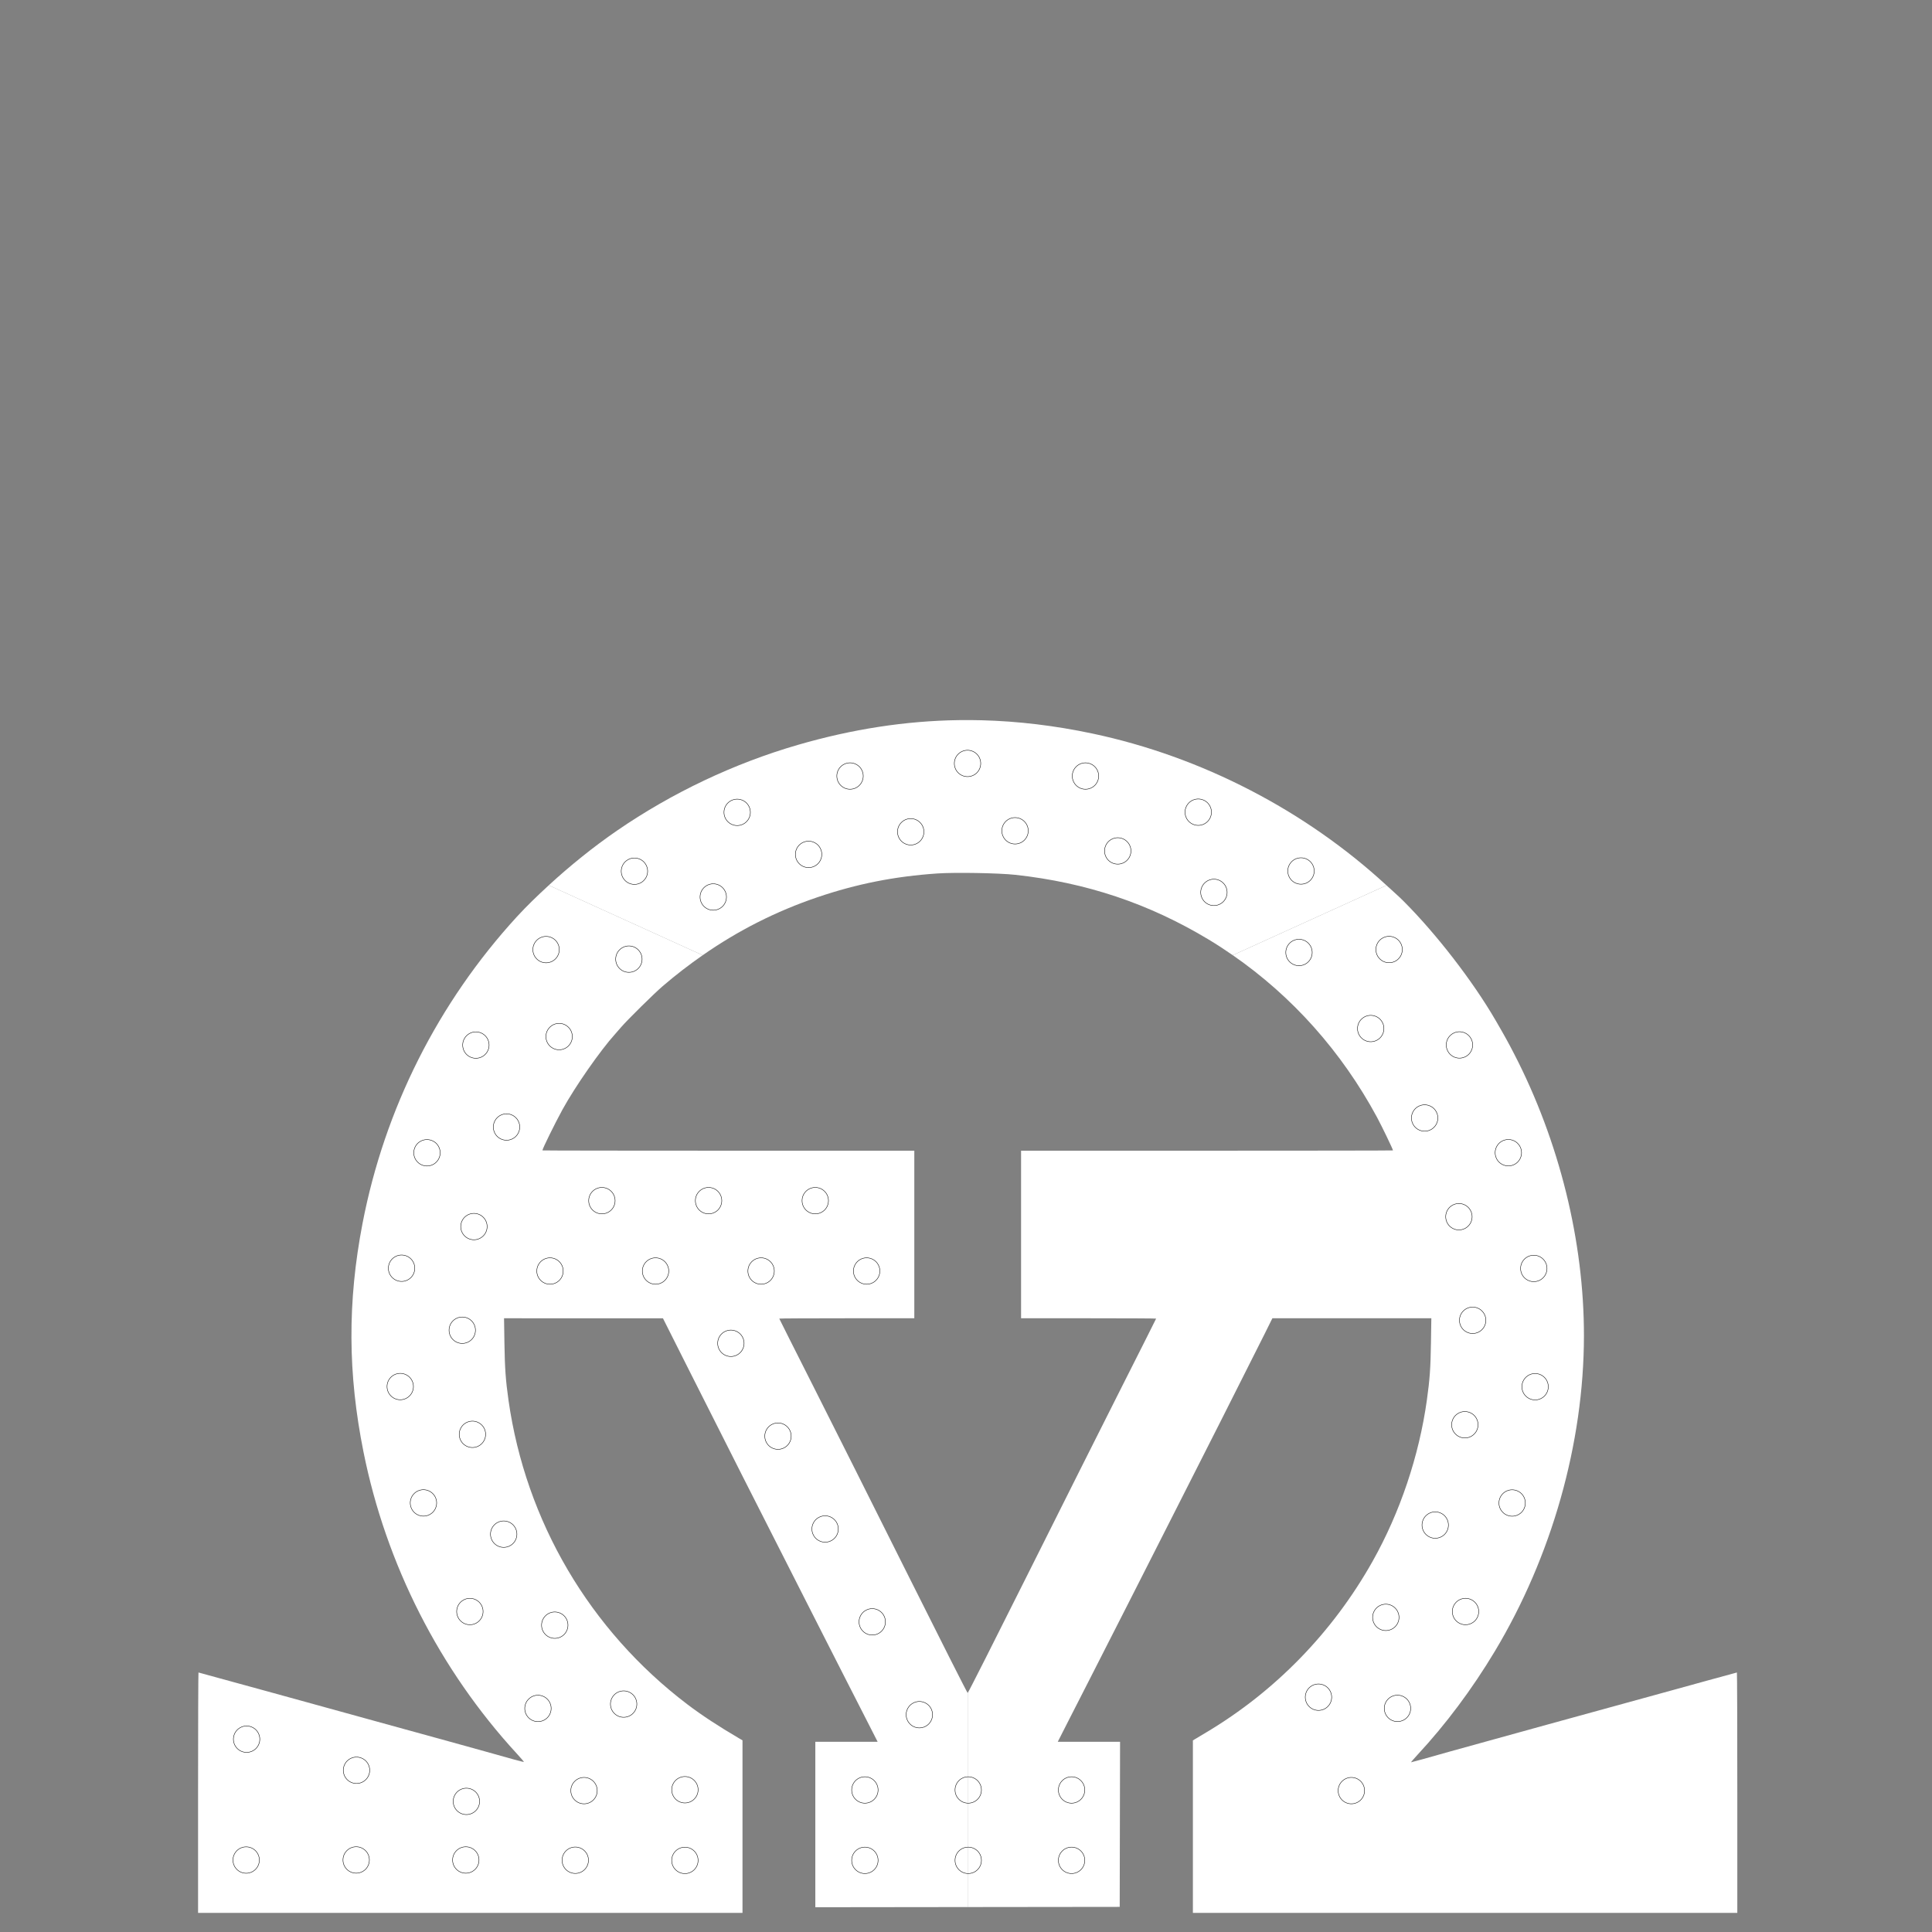 <?xml version="1.0" encoding="UTF-8" standalone="no"?>
<!-- Created with Inkscape (http://www.inkscape.org/) -->

<svg
   width="2200"
   height="2200"
   viewBox="0 0 2200 2200"
   version="1.1"
   id="svg1"
   inkscape:version="1.3 (0e150ed6c4, 2023-07-21)"
   sodipodi:docname="OVLysreklame.svg"
   xml:space="preserve"
   xmlns:inkscape="http://www.inkscape.org/namespaces/inkscape"
   xmlns:sodipodi="http://sodipodi.sourceforge.net/DTD/sodipodi-0.dtd"
   xmlns="http://www.w3.org/2000/svg"
   xmlns:svg="http://www.w3.org/2000/svg"><rect x="0" y="0" width="2200" height="2200" fill="#808080" stroke="none"/><sodipodi:namedview
     id="namedview1"
     pagecolor="#505050"
     bordercolor="#eeeeee"
     borderopacity="1"
     inkscape:showpageshadow="0"
     inkscape:pageopacity="0"
     inkscape:pagecheckerboard="0"
     inkscape:deskcolor="#505050"
     inkscape:document-units="px"
     inkscape:zoom="0.70710678"
     inkscape:cx="637.81032"
     inkscape:cy="668.21591"
     inkscape:window-width="3840"
     inkscape:window-height="2081"
     inkscape:window-x="-9"
     inkscape:window-y="-9"
     inkscape:window-maximized="1"
     showguides="false"
     inkscape:current-layer="layer1"><sodipodi:guide
       position="1100,0"
       orientation="1,0"
       id="guide8"
       inkscape:locked="false"
       inkscape:label=""
       inkscape:color="rgb(0,134,229)" /><sodipodi:guide
       position="1064.199,683.011"
       orientation="0,1"
       id="guide1"
       inkscape:locked="false" /><sodipodi:guide
       position="1100.037,1207.385"
       orientation="0,1"
       id="guide2"
       inkscape:locked="false"
       inkscape:label=""
       inkscape:color="rgb(0,134,229)" /><sodipodi:guide
       position="1100.125,1381.375"
       orientation="0,1"
       id="guide3"
       inkscape:locked="false"
       inkscape:label=""
       inkscape:color="rgb(0,134,229)" /></sodipodi:namedview><defs
     id="defs1"><inkscape:path-effect
       effect="mirror_symmetry"
       start_point="4334.231,-1661.261"
       end_point="6546.642,6353.962"
       center_point="5440.437,2346.351"
       id="path-effect1"
       is_visible="true"
       lpeversion="1.2"
       lpesatellites=""
       mode="vertical"
       discard_orig_path="false"
       fuse_paths="false"
       oposite_fuse="false"
       split_items="false"
       split_open="false"
       link_styles="false" /><inkscape:path-effect
       effect="mirror_symmetry"
       start_point="4620.012,-448.141"
       end_point="4620.012,7866.819"
       center_point="4620.012,3709.339"
       id="path-effect1034"
       is_visible="true"
       lpeversion="1.2"
       lpesatellites=""
       mode="vertical"
       discard_orig_path="false"
       fuse_paths="false"
       oposite_fuse="false"
       split_items="false"
       split_open="false"
       link_styles="false" /></defs><g
     inkscape:label="Layer 1"
     inkscape:groupmode="layer"
     id="layer1"
     transform="translate(0,285.083)"><path
       id="path3375"
       style="fill:#ffffff;fill-opacity:1;stroke-width:3.038"
       inkscape:label="Logo"
       d="M 6419.599 3356.905 L 5759.008 3657.09 C 6014.784 3834.206 6227.393 4072.325 6378.644 4353.077 C 6400.16 4393.015 6447.495 4491.227 6447.495 4495.931 C 6447.495 4496.599 6087.918 4497.142 5648.443 4497.142 L 4849.397 4497.142 L 4849.397 4857.171 L 4849.397 5217.201 L 5139.542 5217.201 C 5299.124 5217.201 5429.695 5217.864 5429.695 5218.677 C 5429.695 5219.49 5363.516 5351.081 5282.633 5511.103 C 5201.75 5671.125 5020.263 6032.772 4879.331 6314.755 C 4738.427 6596.681 4621.78 6827.253 4620.012 6827.346 L 4620.012 7747.27 L 5273.229 7746.509 L 5273.996 7391.795 L 5274.771 7037.088 L 5140.923 7037.088 L 5007.074 7037.088 L 5060.792 6931.505 C 5090.339 6873.437 5125.777 6804.055 5139.542 6777.319 C 5153.308 6750.583 5191.584 6675.385 5224.597 6610.215 C 5257.609 6545.046 5295.209 6471.218 5308.152 6446.153 C 5321.096 6421.087 5367.59 6329.49 5411.469 6242.597 C 5455.349 6155.704 5503.886 6059.996 5519.333 6029.917 C 5569.829 5931.596 5845.82 5385.249 5894.968 5286.317 L 5929.309 5217.201 L 6270.817 5217.201 L 6612.318 5217.201 L 6610.664 5324.297 C 6609.005 5431.797 6605.535 5480.24 6593.14 5568.904 C 6559.628 5808.611 6477.989 6051.222 6360.308 6260.823 C 6188.961 6566.006 5941.649 6820.314 5643.888 6997.498 C 5620.494 7011.419 5598.278 7024.68 5594.518 7026.974 L 5587.682 7031.153 L 5587.682 7401.738 L 5587.682 7772.331 L 6757.387 7772.331 L 7927.099 7772.331 L 7927.099 7255.835 C 7927.099 6971.763 7926.323 6739.339 7925.372 6739.339 C 7924.421 6739.339 7868.705 6754.528 7801.563 6773.089 C 7734.42 6791.65 7667.863 6810.01 7653.659 6813.896 C 7426.233 6876.114 6747.621 7063.178 6693.585 7078.544 C 6595.329 7106.486 6528.15 7125.111 6525.485 7125.154 C 6524.1 7125.175 6536.621 7110.496 6553.307 7092.533 C 6674.13 6962.461 6787.376 6810.929 6884.237 6649.716 C 7129.88 6240.875 7267.603 5754.132 7268.081 5293.153 C 7268.502 4886.79 7162.5 4457.936 6968.819 4082.427 C 6942.12 4030.663 6927.899 4004.941 6888.098 3936.399 C 6790.907 3769.023 6633.757 3565.583 6492.901 3424.797 C 6469.422 3401.329 6444.091 3379.496 6419.599 3356.905 z "
       transform="matrix(0.265,0,0,0.265,-122.378,-166.513)" /><path
       id="path82"
       style="fill:#ffffff;fill-opacity:1;stroke-width:3.038"
       inkscape:label="Logo"
       d="M 3481.289 3657.215 L 2819.857 3356.647 C 2771.162 3401.382 2724.397 3446.556 2683.115 3491.566 C 2344.22 3861.062 2114.147 4318.194 2019.513 4810.082 C 1954.711 5146.909 1956.094 5455.007 2023.92 5792.435 C 2120.932 6275.064 2350.95 6727.508 2682.643 7088.141 C 2700.015 7107.029 2713.681 7123.023 2713.012 7123.692 C 2711.862 7124.842 2651.854 7108.586 2546.44 7078.566 C 2520.539 7071.191 2443.292 7049.773 2374.781 7030.968 C 2306.27 7012.164 2229.023 6990.922 2203.123 6983.768 C 2177.222 6976.614 2100.653 6955.506 2032.977 6936.856 C 1965.302 6918.206 1776.395 6866.137 1613.184 6821.145 C 1449.973 6776.154 1315.649 6739.339 1314.683 6739.339 C 1313.717 6739.339 1312.926 6971.764 1312.926 7255.835 L 1312.926 7772.331 L 2482.638 7772.331 L 3652.343 7772.331 L 3652.343 7401.598 L 3652.343 7030.857 L 3638.214 7022.582 C 3549.481 6970.578 3476.718 6922.776 3415.362 6876.192 C 2996.173 6557.921 2720.687 6089.548 2646.878 5569.634 C 2634.728 5484.052 2631.025 5432.137 2629.36 5324.297 L 2627.707 5217.201 L 2969.127 5217.275 L 3310.546 5217.348 L 3415.362 5425.791 C 3558.242 5709.926 3731.544 6052.227 3924.255 6430.961 C 3948.062 6477.749 3990.448 6561.147 4018.447 6616.29 C 4046.447 6671.434 4084.042 6745.269 4101.996 6780.36 C 4119.949 6815.452 4156.784 6887.566 4183.846 6940.621 L 4233.046 7037.088 L 4099.161 7037.088 L 3965.276 7037.088 L 3965.276 7392.562 L 3965.276 7748.037 L 4619.252 7747.27 L 4620.012 7747.27 L 4620.012 6827.346 C 4620.012 6827.346 4619.961 6827.449 4619.961 6827.449 C 4618.239 6827.449 4501.548 6596.738 4360.65 6314.755 C 4219.752 6032.772 4038.288 5671.125 3957.399 5511.103 C 3876.51 5351.081 3810.33 5219.49 3810.33 5218.677 C 3810.33 5217.864 3940.901 5217.201 4100.482 5217.201 L 4390.628 5217.201 L 4390.628 4857.171 L 4390.628 4497.142 L 3591.582 4497.142 C 3152.107 4497.142 2792.53 4496.595 2792.53 4495.924 C 2792.53 4489.247 2846.816 4378.824 2878.558 4320.929 C 2932.598 4222.363 3041.518 4066.106 3105.47 3995.402 C 3109.648 3990.784 3121.266 3977.488 3131.292 3965.852 C 3158.345 3934.457 3272.407 3821.895 3309.026 3790.459 C 3365.339 3742.115 3422.729 3698.017 3481.289 3657.215 z "
       transform="matrix(0.265,0,0,0.265,-122.378,-166.513)" /><path
       id="path83"
       style="fill:#ffffff;fill-opacity:1;stroke-width:3.038"
       inkscape:label="Logo"
       d="M 4581.272 2646.967 C 4352.216 2650.244 4124.157 2685.575 3890.844 2753.185 C 3616.312 2832.74 3349.913 2959.009 3113.066 3121.844 C 3010.432 3192.406 2910.464 3273.41 2819.857 3356.647 L 3481.289 3657.215 C 3634.486 3550.477 3796.484 3468.46 3974.09 3408.143 C 4143.623 3350.568 4304.776 3318.577 4489.124 3305.904 C 4565.609 3300.646 4753.21 3303.916 4825.089 3311.758 C 5129.945 3345.019 5398.071 3434.858 5656.038 3590.181 C 5691.14 3611.315 5725.366 3633.794 5759.008 3657.09 L 6419.599 3356.905 C 6071.7 3036.024 5625.635 2803.903 5156.255 2704.701 C 4995.109 2670.643 4836.868 2651.557 4679.518 2647.528 C 4646.736 2646.689 4613.995 2646.499 4581.272 2646.967 z "
       transform="matrix(0.265,0,0,0.265,-122.378,-166.513)" /><g
       id="g1013"
       inkscape:label="Plates"
       style="display:none"
       transform="matrix(0.265,0,0,0.265,-122.378,-166.513)"><rect
         style="fill:none;fill-opacity:0.98;stroke:#000000;stroke-width:15.059;stroke-dasharray:none"
         id="rect8-6"
         width="3386.515"
         height="4520.373"
         x="-62.659"
         y="-6880.199"
         transform="rotate(90)"
         inkscape:label="Plate 3"
         sodipodi:insensitive="true" /><rect
         style="fill:none;fill-opacity:0.98;stroke:#000000;stroke-width:15.06;stroke-dasharray:none"
         id="rect8"
         width="3386.515"
         height="4520.374"
         x="4627.542"
         y="3338.916"
         inkscape:label="Plate 2"
         sodipodi:insensitive="true" /><rect
         style="fill:none;fill-opacity:0.98;stroke:#000000;stroke-width:15.059;stroke-dasharray:none"
         id="rect8-3"
         width="3386.515"
         height="4520.373"
         x="1225.967"
         y="3338.916"
         inkscape:label="Plate 1"
         sodipodi:insensitive="true" /></g><g
       id="g1012"
       inkscape:label="Guides"
       style="display:none"
       transform="matrix(0.265,0,0,0.265,-122.378,-166.513)"><path
         d="M 3047.73,4710.91 H 4185.37"
         style="fill:none;fill-rule:evenodd;stroke:#000000;stroke-width:3.78px;stroke-linecap:butt;stroke-linejoin:miter;stroke-opacity:1"
         id="path4"
         inkscape:label="top serif guide 1" /><path
         d="M 2824.74,5013.28 H 4185.37"
         style="fill:none;fill-rule:evenodd;stroke:#000000;stroke-width:3.78px;stroke-linecap:butt;stroke-linejoin:miter;stroke-opacity:1"
         id="path5"
         inkscape:label="top serif guide 2" /><path
         d="m 3602.13,5325.99 809.92,1595.9"
         style="fill:none;fill-rule:evenodd;stroke:#000000;stroke-width:3.99px;stroke-linecap:butt;stroke-linejoin:miter;stroke-opacity:1"
         id="path6"
         inkscape:label="v guide" /><path
         d="m 1520.7,7025.51 944.414,267.287"
         style="fill:none;fill-rule:evenodd;stroke:#000000;stroke-width:3.017px;stroke-linecap:butt;stroke-linejoin:miter;stroke-opacity:1"
         id="path7"
         inkscape:label="Outer sefif guide 1" /><path
         d="m 1520.8,7545.56 c 24.567,-3.78 1884.09,0 1884.09,0"
         style="fill:none;fill-rule:evenodd;stroke:#000000;stroke-width:3.78px;stroke-linecap:butt;stroke-linejoin:miter;stroke-opacity:1"
         id="path8"
         inkscape:label="Outer serif guide 2" /><path
         d="m 4177.81,7243.2 h 888.189"
         style="fill:none;fill-rule:evenodd;stroke:#000000;stroke-width:3.78px;stroke-linecap:butt;stroke-linejoin:miter;stroke-opacity:1"
         id="path10"
         inkscape:label="bottom serif guide 1" /><path
         d="m 4177.81,7545.56 h 888.189"
         style="fill:none;fill-rule:evenodd;stroke:#000000;stroke-width:3.78px;stroke-linecap:butt;stroke-linejoin:miter;stroke-opacity:1"
         id="path11"
         inkscape:label="bottom serif guide 2" /><path
         d="M 3406.01,7083.35 A 2171,2171 0 0 1 2543.88,4648.77 2171,2171 0 0 1 4620.01,3112.51 2171,2171 0 0 1 6696.15,4648.77 2171,2171 0 0 1 5834.02,7083.35"
         style="fill:none;fill-opacity:0.98;stroke:#000000;stroke-width:3.78;stroke-dasharray:none"
         id="circle11"
         inkscape:label="Inner circle guide" /><path
         d="m 3145.81,7239.84 a 2449.59,2449.59 0 0 1 -848.8,-2733.59 2449.59,2449.59 0 0 1 2323,-1672.33 2449.59,2449.59 0 0 1 2323,1672.33 2449.59,2449.59 0 0 1 -848.8,2733.59"
         style="fill:none;fill-opacity:0.98;stroke:#000000;stroke-width:3.78;stroke-dasharray:none"
         id="circle12"
         inkscape:label="Outer circle guide" /><ellipse
         style="fill:none;fill-opacity:0.98;stroke:#000000;stroke-width:3.78;stroke-dasharray:none"
         id="path1"
         cx="4620.013"
         cy="5283.512"
         rx="2637.636"
         ry="2637.636"
         inkscape:label="O-circle" /><path
         d="M 4620.01,2833.92 A 2449.59,2449.59 0 1 0 7069.6,5283.51 2449.59,2449.59 0 0 0 4620.01,2833.92 Z"
         style="display:none;fill:none;fill-opacity:0.98;stroke:#000000;stroke-width:3.78;stroke-dasharray:none"
         id="path3"
         inkscape:label="Outer circle" /><circle
         style="display:none;fill:none;fill-opacity:0.98;stroke:#000000;stroke-width:3.78;stroke-dasharray:none"
         id="path3-8"
         cx="4620.013"
         cy="5283.512"
         r="2170.998"
         inkscape:label="Inner circle"
         sodipodi:insensitive="true" /><circle
         style="fill:none;fill-opacity:0.98;stroke:#000000;stroke-width:0.492;stroke-dasharray:none"
         cx="944.25"
         cy="2022.167"
         r="15.004"
         inkscape:label="Bulb"
         id="circle990-8"
         transform="matrix(3.78,0,0,3.78,462.532,629.339)" /></g><g
       id="g1033"
       inkscape:label="Bottom serif bulbs"
       transform="matrix(0.265,0,0,0.265,-122.378,-166.513)" /><g
       id="g1032"
       inkscape:label="Left bulbs"
       inkscape:path-effect="#path-effect1034"
       transform="matrix(0.265,0,0,0.265,-122.378,-166.513)"><path
         style="fill:none;fill-opacity:0.98;stroke:#000000;stroke-width:1.859;stroke-dasharray:none"
         inkscape:label="Bulb"
         transform="rotate(-142.714)"
         id="circle318"
         d="m -6697.573,-3965.784 c 0,31.319 -25.389,56.708 -56.708,56.708 -31.319,0 -56.708,-25.389 -56.708,-56.708 0,-31.319 25.389,-56.708 56.708,-56.708 31.319,0 56.708,25.389 56.708,56.708 z m -2695.162,2052.137 c 30.191,8.332 61.419,-9.389 69.75,-39.579 8.332,-30.19 -9.389,-61.419 -39.579,-69.75 -30.19,-8.332 -61.419,9.389 -69.75,39.579 -8.332,30.19 9.389,61.419 39.579,69.75 z"
         sodipodi:type="arc"
         sodipodi:cx="-6754.2812"
         sodipodi:cy="-3965.7837"
         sodipodi:rx="56.707905"
         sodipodi:ry="56.707905" /><circle
         style="fill:none;fill-opacity:0.98;stroke:#000000;stroke-width:1.859;stroke-dasharray:none"
         id="path9"
         cx="3404.894"
         cy="7243.193"
         r="56.708"
         inkscape:label="Bulb"
         d="m 3461.602,7243.193 c 0,31.319 -25.389,56.708 -56.708,56.708 -31.319,0 -56.708,-25.389 -56.708,-56.708 0,-31.319 25.389,-56.708 56.708,-56.708 31.319,0 56.708,25.389 56.708,56.708 z m 2316.82,0 c 0,31.319 25.389,56.708 56.708,56.708 31.319,0 56.708,-25.389 56.708,-56.708 0,-31.319 -25.389,-56.708 -56.708,-56.708 -31.319,0 -56.708,25.389 -56.708,56.708 z" /><g
         id="g68"
         style="display:inline"><circle
           style="fill:none;fill-opacity:0.98;stroke:#000000;stroke-width:0.492;stroke-dasharray:none"
           cx="944.25"
           cy="2022.167"
           r="15.004"
           inkscape:label="Bulb"
           transform="matrix(1.71 3.37 -3.37 1.71 8802.43 -1315.27)"
           id="circle68"
           d="m 959.254,2022.167 c 0,8.287 -6.718,15.004 -15.004,15.004 -8.287,0 -15.004,-6.718 -15.004,-15.004 0,-8.287 6.718,-15.004 15.004,-15.004 8.287,0 15.004,6.718 15.004,15.004 z m 237.614,-468.204 c 6.688,-4.892 8.144,-14.28 3.252,-20.968 -4.892,-6.688 -14.28,-8.144 -20.968,-3.252 -6.688,4.892 -8.144,14.28 -3.252,20.968 4.892,6.688 14.28,8.144 20.968,3.252 z" /><circle
           style="fill:none;fill-opacity:0.98;stroke:#000000;stroke-width:0.492;stroke-dasharray:none"
           cx="944.25"
           cy="2022.167"
           r="15.004"
           inkscape:label="Bulb"
           transform="matrix(1.71 3.37 -3.37 1.71 9004.91 -916.295)"
           id="circle69"
           d="m 959.254,2022.167 c 0,8.287 -6.718,15.004 -15.004,15.004 -8.287,0 -15.004,-6.718 -15.004,-15.004 0,-8.287 6.718,-15.004 15.004,-15.004 8.287,0 15.004,6.718 15.004,15.004 z m 189.124,-372.658 c 6.688,-4.892 8.144,-14.28 3.252,-20.968 -4.892,-6.688 -14.28,-8.144 -20.968,-3.252 -6.688,4.892 -8.144,14.28 -3.252,20.968 4.892,6.688 14.28,8.144 20.968,3.252 z" /><circle
           style="fill:none;fill-opacity:0.98;stroke:#000000;stroke-width:0.492;stroke-dasharray:none"
           cx="944.25"
           cy="2022.167"
           r="15.004"
           inkscape:label="Bulb"
           transform="matrix(1.71 3.37 -3.37 1.71 9207.39 -517.32)"
           id="circle70"
           d="m 959.254,2022.167 c 0,8.287 -6.718,15.004 -15.004,15.004 -8.287,0 -15.004,-6.718 -15.004,-15.004 0,-8.287 6.718,-15.004 15.004,-15.004 8.287,0 15.004,6.718 15.004,15.004 z m 140.635,-277.112 c 6.688,-4.892 8.144,-14.28 3.252,-20.968 -4.892,-6.688 -14.28,-8.144 -20.968,-3.252 -6.688,4.892 -8.144,14.28 -3.252,20.968 4.892,6.688 14.28,8.144 20.968,3.252 z" /><circle
           style="fill:none;fill-opacity:0.98;stroke:#000000;stroke-width:0.492;stroke-dasharray:none"
           cx="944.25"
           cy="2022.167"
           r="15.004"
           inkscape:label="Bulb"
           transform="matrix(1.71 3.37 -3.37 1.71 9409.87 -118.345)"
           id="circle71"
           d="m 959.254,2022.167 c 0,8.287 -6.718,15.004 -15.004,15.004 -8.287,0 -15.004,-6.718 -15.004,-15.004 0,-8.287 6.718,-15.004 15.004,-15.004 8.287,0 15.004,6.718 15.004,15.004 z m 92.145,-181.567 c 6.688,-4.892 8.144,-14.28 3.252,-20.968 -4.892,-6.688 -14.28,-8.144 -20.968,-3.252 -6.688,4.892 -8.144,14.28 -3.252,20.968 4.892,6.688 14.28,8.144 20.968,3.252 z" /><circle
           style="fill:none;fill-opacity:0.98;stroke:#000000;stroke-width:0.492;stroke-dasharray:none"
           cx="944.25"
           cy="2022.167"
           r="15.004"
           inkscape:label="Bulb"
           transform="matrix(1.71 3.37 -3.37 1.71 9612.35 280.63)"
           id="circle79"
           d="m 959.254,2022.167 c 0,8.287 -6.718,15.004 -15.004,15.004 -8.287,0 -15.004,-6.718 -15.004,-15.004 0,-8.287 6.718,-15.004 15.004,-15.004 8.287,0 15.004,6.718 15.004,15.004 z m 43.656,-86.021 c 6.688,-4.892 8.144,-14.28 3.252,-20.968 -4.892,-6.688 -14.28,-8.144 -20.968,-3.252 -6.688,4.892 -8.144,14.28 -3.252,20.968 4.892,6.688 14.28,8.144 20.968,3.252 z" /></g><g
         id="g77"
         style="display:inline"><circle
           style="fill:none;fill-opacity:0.98;stroke:#000000;stroke-width:0.492;stroke-dasharray:none"
           cx="944.25"
           cy="2022.167"
           r="15.004"
           inkscape:label="Bulb"
           transform="matrix(3.78 0 0 3.78 -744.08 -2629.56)"
           id="circle74"
           d="m 959.254,2022.167 c 0,8.287 -6.718,15.004 -15.004,15.004 -8.287,0 -15.004,-6.718 -15.004,-15.004 0,-8.287 6.718,-15.004 15.004,-15.004 8.287,0 15.004,6.718 15.004,15.004 z m 919.989,0 c 0,8.287 6.718,15.004 15.004,15.004 8.287,0 15.004,-6.718 15.004,-15.004 0,-8.287 -6.718,-15.004 -15.004,-15.004 -8.287,0 -15.004,6.718 -15.004,15.004 z" /><circle
           style="fill:none;fill-opacity:0.98;stroke:#000000;stroke-width:0.492;stroke-dasharray:none"
           cx="944.25"
           cy="2022.167"
           r="15.004"
           inkscape:label="Bulb"
           transform="matrix(3.78 0 0 3.78 -290.537 -2629.56)"
           id="circle75"
           d="m 959.254,2022.167 c 0,8.287 -6.718,15.004 -15.004,15.004 -8.287,0 -15.004,-6.718 -15.004,-15.004 0,-8.287 6.718,-15.004 15.004,-15.004 8.287,0 15.004,6.718 15.004,15.004 z m 679.989,0 c 0,8.287 6.718,15.004 15.004,15.004 8.287,0 15.004,-6.718 15.004,-15.004 0,-8.287 -6.718,-15.004 -15.004,-15.004 -8.286,0 -15.004,6.718 -15.004,15.004 z" /><circle
           style="fill:none;fill-opacity:0.98;stroke:#000000;stroke-width:0.492;stroke-dasharray:none"
           cx="944.25"
           cy="2022.167"
           r="15.004"
           inkscape:label="Bulb"
           transform="matrix(3.78 0 0 3.78 163.007 -2629.56)"
           id="circle76"
           d="m 959.254,2022.167 c 0,8.287 -6.718,15.004 -15.004,15.004 -8.287,0 -15.004,-6.718 -15.004,-15.004 0,-8.287 6.718,-15.004 15.004,-15.004 8.287,0 15.004,6.718 15.004,15.004 z m 439.989,0 c 0,8.287 6.718,15.004 15.004,15.004 8.287,0 15.004,-6.718 15.004,-15.004 0,-8.287 -6.718,-15.004 -15.004,-15.004 -8.287,0 -15.004,6.718 -15.004,15.004 z" /><circle
           style="fill:none;fill-opacity:0.98;stroke:#000000;stroke-width:0.492;stroke-dasharray:none"
           cx="944.25"
           cy="2022.167"
           r="15.004"
           inkscape:label="Bulb"
           transform="matrix(3.78 0 0 3.78 616.55 -2629.56)"
           id="circle77"
           d="m 959.254,2022.167 c 0,8.287 -6.718,15.004 -15.004,15.004 -8.287,0 -15.004,-6.718 -15.004,-15.004 0,-8.287 6.718,-15.004 15.004,-15.004 8.287,0 15.004,6.718 15.004,15.004 z m 199.99,0 c 0,8.287 6.718,15.004 15.004,15.004 8.287,0 15.004,-6.718 15.004,-15.004 0,-8.287 -6.718,-15.004 -15.004,-15.004 -8.287,0 -15.004,6.718 -15.004,15.004 z" /></g><g
         id="g3"
         style="display:inline"><circle
           style="fill:none;fill-opacity:0.98;stroke:#000000;stroke-width:0.492;stroke-dasharray:none"
           cx="944.25"
           cy="2022.167"
           r="15.004"
           inkscape:label="Bulb"
           transform="matrix(3.78 0 0 3.78 -521.09 -2931.93)"
           id="circle1"
           d="m 959.254,2022.167 c 0,8.287 -6.718,15.004 -15.004,15.004 -8.287,0 -15.004,-6.718 -15.004,-15.004 0,-8.287 6.718,-15.004 15.004,-15.004 8.287,0 15.004,6.718 15.004,15.004 z m 801.99,0 c 0,8.287 6.718,15.004 15.004,15.004 8.287,0 15.004,-6.718 15.004,-15.004 0,-8.287 -6.718,-15.004 -15.004,-15.004 -8.287,0 -15.004,6.718 -15.004,15.004 z" /><circle
           style="fill:none;fill-opacity:0.98;stroke:#000000;stroke-width:0.492;stroke-dasharray:none"
           cx="944.25"
           cy="2022.167"
           r="15.004"
           inkscape:label="Bulb"
           transform="matrix(3.78 0 0 3.78 -62.672 -2931.93)"
           id="circle2"
           d="m 959.254,2022.167 c 0,8.287 -6.718,15.004 -15.004,15.004 -8.287,0 -15.004,-6.718 -15.004,-15.004 0,-8.287 6.718,-15.004 15.004,-15.004 8.287,0 15.004,6.718 15.004,15.004 z m 559.411,0 c 0,8.287 6.718,15.004 15.004,15.004 8.287,0 15.004,-6.718 15.004,-15.004 0,-8.287 -6.718,-15.004 -15.004,-15.004 -8.287,0 -15.004,6.718 -15.004,15.004 z" /><circle
           style="fill:none;fill-opacity:0.98;stroke:#000000;stroke-width:0.492;stroke-dasharray:none"
           cx="944.25"
           cy="2022.167"
           r="15.004"
           inkscape:label="Bulb"
           transform="matrix(3.78 0 0 3.78 395.746 -2931.93)"
           id="circle3"
           d="m 959.254,2022.167 c 0,8.287 -6.718,15.004 -15.004,15.004 -8.287,0 -15.004,-6.718 -15.004,-15.004 0,-8.287 6.718,-15.004 15.004,-15.004 8.287,0 15.004,6.718 15.004,15.004 z m 316.832,0 c 0,8.287 6.718,15.004 15.004,15.004 8.287,0 15.004,-6.718 15.004,-15.004 0,-8.287 -6.718,-15.004 -15.004,-15.004 -8.287,0 -15.004,6.718 -15.004,15.004 z" /></g><g
         id="g67"
         style="display:inline"><circle
           style="fill:none;fill-opacity:0.98;stroke:#000000;stroke-width:0.492;stroke-dasharray:none"
           cx="944.25"
           cy="2022.167"
           r="15.004"
           inkscape:label="Bulb"
           transform="matrix(3.761 -0.36 0.36 3.761 -2759.72 279.848)"
           id="circle63"
           d="m 959.254,2022.167 c 0,8.287 -6.718,15.004 -15.004,15.004 -8.287,0 -15.004,-6.718 -15.004,-15.004 0,-8.287 6.718,-15.004 15.004,-15.004 8.287,0 15.004,6.718 15.004,15.004 z M 2562.452,2175.799 c -1.574,8.136 3.746,16.007 11.882,17.58 8.136,1.574 16.007,-3.746 17.581,-11.882 1.574,-8.136 -3.746,-16.007 -11.882,-17.58 -8.136,-1.574 -16.007,3.746 -17.581,11.882 z" /><circle
           style="fill:none;fill-opacity:0.98;stroke:#000000;stroke-width:0.492;stroke-dasharray:none"
           cx="944.25"
           cy="2022.167"
           r="15.004"
           inkscape:label="Bulb"
           transform="matrix(3.78 0.001 -0.001 3.78 -1574.91 -99.805)"
           id="circle64"
           d="m 959.254,2022.167 c 0,8.287 -6.718,15.004 -15.004,15.004 -8.287,0 -15.004,-6.718 -15.004,-15.004 0,-8.287 6.718,-15.004 15.004,-15.004 8.287,0 15.004,6.718 15.004,15.004 z m 1360.745,-0.373 c 0,8.287 6.726,15 15.012,14.996 8.287,-0 15,-6.726 14.996,-15.012 -0,-8.287 -6.726,-15 -15.012,-14.996 -8.287,0 -15,6.726 -14.996,15.012 z" /><circle
           style="fill:none;fill-opacity:0.98;stroke:#000000;stroke-width:0.492;stroke-dasharray:none"
           cx="944.25"
           cy="2022.167"
           r="15.004"
           inkscape:label="Bulb"
           transform="matrix(3.78 0.001 -0.001 3.78 -1103.89 -99.676)"
           id="circle65"
           d="m 959.254,2022.167 c 0,8.287 -6.718,15.004 -15.004,15.004 -8.287,0 -15.004,-6.718 -15.004,-15.004 0,-8.287 6.718,-15.004 15.004,-15.004 8.287,0 15.004,6.718 15.004,15.004 z m 1111.497,-0.304 c 0,8.286 6.726,15 15.012,14.996 8.287,-0 15,-6.726 14.996,-15.012 -0,-8.287 -6.726,-15 -15.012,-14.996 -8.287,0 -15,6.726 -14.996,15.012 z" /><circle
           style="fill:none;fill-opacity:0.98;stroke:#000000;stroke-width:0.492;stroke-dasharray:none"
           cx="944.25"
           cy="2022.167"
           r="15.004"
           inkscape:label="Bulb"
           transform="matrix(3.78 0.006 -0.006 3.78 -623.339 -103.409)"
           id="circle66"
           d="m 959.254,2022.167 c 0,8.287 -6.718,15.004 -15.004,15.004 -8.287,0 -15.004,-6.718 -15.004,-15.004 0,-8.287 6.718,-15.004 15.004,-15.004 8.287,0 15.004,6.718 15.004,15.004 z m 862.24,-1.31 c 0.025,8.286 6.763,14.983 15.05,14.958 8.286,-0.025 14.983,-6.763 14.958,-15.05 -0.025,-8.287 -6.763,-14.984 -15.05,-14.958 -8.287,0.025 -14.984,6.763 -14.958,15.05 z" /><circle
           style="fill:none;fill-opacity:0.98;stroke:#000000;stroke-width:0.492;stroke-dasharray:none"
           cx="944.25"
           cy="2022.167"
           r="15.004"
           inkscape:label="Bulb"
           transform="matrix(3.78 0.006 -0.006 3.78 -152.313 -102.693)"
           id="circle67"
           d="m 959.254,2022.167 c 0,8.287 -6.718,15.004 -15.004,15.004 -8.287,0 -15.004,-6.718 -15.004,-15.004 0,-8.287 6.718,-15.004 15.004,-15.004 8.287,0 15.004,6.718 15.004,15.004 z m 612.99,-0.931 c 0.025,8.286 6.763,14.983 15.05,14.958 8.287,-0.025 14.984,-6.763 14.958,-15.05 -0.025,-8.287 -6.763,-14.984 -15.05,-14.958 -8.287,0.025 -14.984,6.763 -14.958,15.05 z" /></g><g
         id="g78"
         style="display:inline"><circle
           style="fill:none;fill-opacity:0.98;stroke:#000000;stroke-width:0.492;stroke-dasharray:none"
           cx="944.25"
           cy="2022.167"
           r="15.004"
           inkscape:label="Bulb"
           transform="matrix(3.637 1.029 -1.029 3.637 168.077 -1300.35)"
           id="circle72"
           d="m 959.254,2022.167 c 0,8.287 -6.718,15.004 -15.004,15.004 -8.287,0 -15.004,-6.718 -15.004,-15.004 0,-8.287 6.718,-15.004 15.004,-15.004 8.287,0 15.004,6.718 15.004,15.004 z M 2509.535,1583.409 c 4.343,7.058 13.584,9.258 20.642,4.916 7.057,-4.343 9.258,-13.584 4.916,-20.642 -4.343,-7.058 -13.584,-9.258 -20.642,-4.916 -7.058,4.343 -9.258,13.584 -4.916,20.642 z" /><circle
           style="fill:none;fill-opacity:0.98;stroke:#000000;stroke-width:0.492;stroke-dasharray:none"
           cx="944.25"
           cy="2022.167"
           r="15.004"
           inkscape:label="Bulb"
           transform="matrix(3.637 1.029 -1.029 3.637 640.284 -1166.7)"
           id="circle73"
           d="m 959.254,2022.167 c 0,8.287 -6.718,15.004 -15.004,15.004 -8.287,0 -15.004,-6.718 -15.004,-15.004 0,-8.287 6.718,-15.004 15.004,-15.004 8.287,0 15.004,6.718 15.004,15.004 z M 2269.103,1651.456 c 4.343,7.058 13.584,9.258 20.642,4.916 7.058,-4.343 9.258,-13.584 4.916,-20.642 -4.343,-7.058 -13.584,-9.258 -20.642,-4.916 -7.058,4.343 -9.258,13.584 -4.916,20.642 z" /><circle
           style="fill:none;fill-opacity:0.98;stroke:#000000;stroke-width:0.492;stroke-dasharray:none"
           cx="944.25"
           cy="2022.167"
           r="15.004"
           inkscape:label="Bulb"
           transform="matrix(3.637 1.029 -1.029 3.637 1112.49 -1033.06)"
           id="circle78"
           d="m 959.254,2022.167 c 0,8.287 -6.718,15.004 -15.004,15.004 -8.287,0 -15.004,-6.718 -15.004,-15.004 0,-8.287 6.718,-15.004 15.004,-15.004 8.287,0 15.004,6.718 15.004,15.004 z M 2028.671,1719.502 c 4.343,7.057 13.584,9.258 20.642,4.916 7.058,-4.343 9.258,-13.584 4.916,-20.642 -4.343,-7.057 -13.584,-9.258 -20.642,-4.916 -7.057,4.343 -9.258,13.584 -4.916,20.642 z" /></g></g><g
       id="g26"
       style="display:inline"
       transform="matrix(0.265,0,0,0.265,-122.378,-166.513)"><circle
         style="fill:none;fill-opacity:0.98;stroke:#000000;stroke-width:0.492;stroke-dasharray:none"
         cx="944.25"
         cy="2022.167"
         r="15.004"
         inkscape:label="Bulb"
         transform="matrix(-2.497 -2.837 2.837 -2.497 -605.661 14621.9)"
         id="circle4" /><circle
         style="fill:none;fill-opacity:0.98;stroke:#000000;stroke-width:0.492;stroke-dasharray:none"
         cx="944.25"
         cy="2022.167"
         r="15.004"
         inkscape:label="Bulb"
         transform="matrix(-1.837 -3.303 3.303 -1.837 -2463.72 13311)"
         id="circle5" /><circle
         style="fill:none;fill-opacity:0.98;stroke:#000000;stroke-width:0.492;stroke-dasharray:none"
         cx="944.25"
         cy="2022.167"
         r="15.004"
         inkscape:label="Bulb"
         transform="matrix(-1.103 -3.615 3.615 -1.103 -3987.25 11654.6)"
         id="circle6" /><circle
         style="fill:none;fill-opacity:0.98;stroke:#000000;stroke-width:0.492;stroke-dasharray:none"
         cx="944.25"
         cy="2022.167"
         r="15.004"
         inkscape:label="Bulb"
         transform="matrix(-0.357 -3.763 3.763 -0.357 -5090.69 9785.79)"
         id="circle7" /><circle
         style="fill:none;fill-opacity:0.98;stroke:#000000;stroke-width:0.492;stroke-dasharray:none"
         cx="944.25"
         cy="2022.167"
         r="15.004"
         inkscape:label="Bulb"
         transform="matrix(0.451 -3.753 3.753 0.451 -5827.63 7633.96)"
         id="circle8" /><circle
         style="fill:none;fill-opacity:0.98;stroke:#000000;stroke-width:0.492;stroke-dasharray:none"
         cx="944.25"
         cy="2022.167"
         r="15.004"
         inkscape:label="Bulb"
         transform="matrix(1.217 -3.578 3.578 1.217 -6087.92 5423.71)"
         id="circle9" /><circle
         style="fill:none;fill-opacity:0.98;stroke:#000000;stroke-width:0.492;stroke-dasharray:none"
         cx="944.25"
         cy="2022.167"
         r="15.004"
         inkscape:label="Bulb"
         transform="matrix(1.898 -3.268 3.268 1.898 -5893.93 3291.03)"
         id="circle10" /><circle
         style="fill:none;fill-opacity:0.98;stroke:#000000;stroke-width:0.492;stroke-dasharray:none"
         cx="944.25"
         cy="2022.167"
         r="15.004"
         inkscape:label="Bulb"
         transform="matrix(2.549 -2.79 2.79 2.549 -5240.39 1113.04)"
         id="circle13" /><circle
         style="fill:none;fill-opacity:0.98;stroke:#000000;stroke-width:0.492;stroke-dasharray:none"
         cx="944.25"
         cy="2022.167"
         r="15.004"
         inkscape:label="Bulb"
         transform="matrix(3.078 -2.193 2.193 3.078 -4153.02 -857.34)"
         id="circle14" /><circle
         style="fill:none;fill-opacity:0.98;stroke:#000000;stroke-width:0.492;stroke-dasharray:none"
         cx="944.25"
         cy="2022.167"
         r="15.004"
         inkscape:label="Bulb"
         transform="matrix(3.455 -1.532 1.532 3.455 -2730.87 -2496.76)"
         id="circle15" /><circle
         style="fill:none;fill-opacity:0.98;stroke:#000000;stroke-width:0.492;stroke-dasharray:none"
         cx="944.25"
         cy="2022.167"
         r="15.004"
         inkscape:label="Bulb"
         transform="matrix(3.702 -0.763 0.763 3.702 -924.075 -3878.42)"
         id="circle16" /><circle
         style="fill:none;fill-opacity:0.98;stroke:#000000;stroke-width:0.492;stroke-dasharray:none"
         cx="944.25"
         cy="2022.167"
         r="15.004"
         inkscape:label="Bulb"
         transform="matrix(3.779 0.019 -0.019 3.779 1089.42 -4826.62)"
         id="circle17" /><circle
         style="fill:none;fill-opacity:0.98;stroke:#000000;stroke-width:0.492;stroke-dasharray:none"
         cx="944.25"
         cy="2022.167"
         r="15.004"
         inkscape:label="Bulb"
         transform="matrix(3.702 0.763 -0.763 3.702 3173.44 -5319.34)"
         id="circle18" /><circle
         style="fill:none;fill-opacity:0.98;stroke:#000000;stroke-width:0.492;stroke-dasharray:none"
         cx="944.25"
         cy="2022.167"
         r="15.004"
         inkscape:label="Bulb"
         transform="matrix(3.455 1.532 -1.532 3.455 5446.26 -5390.66)"
         id="circle19" /><circle
         style="fill:none;fill-opacity:0.98;stroke:#000000;stroke-width:0.492;stroke-dasharray:none"
         cx="944.25"
         cy="2022.167"
         r="15.004"
         inkscape:label="Bulb"
         transform="matrix(3.078 2.193 -2.193 3.078 7580.44 -4999.71)"
         id="circle20" /><circle
         style="fill:none;fill-opacity:0.98;stroke:#000000;stroke-width:0.492;stroke-dasharray:none"
         cx="944.25"
         cy="2022.167"
         r="15.004"
         inkscape:label="Bulb"
         transform="matrix(2.549 2.79 -2.79 2.549 9665.8 -4156.21)"
         id="circle21" /><circle
         style="fill:none;fill-opacity:0.98;stroke:#000000;stroke-width:0.492;stroke-dasharray:none"
         cx="944.25"
         cy="2022.167"
         r="15.004"
         inkscape:label="Bulb"
         transform="matrix(1.898 3.268 -3.268 1.898 11549.4 -2881.17)"
         id="circle22" /><circle
         style="fill:none;fill-opacity:0.98;stroke:#000000;stroke-width:0.492;stroke-dasharray:none"
         cx="944.25"
         cy="2022.167"
         r="15.004"
         inkscape:label="Bulb"
         transform="matrix(1.217 3.578 -3.578 1.217 13029.4 -1333.68)"
         id="circle23" /><circle
         style="fill:none;fill-opacity:0.98;stroke:#000000;stroke-width:0.492;stroke-dasharray:none"
         cx="944.25"
         cy="2022.167"
         r="15.004"
         inkscape:label="Bulb"
         transform="matrix(0.451 3.753 -3.753 0.451 14215.9 547.347)"
         id="circle24" /><circle
         style="fill:none;fill-opacity:0.98;stroke:#000000;stroke-width:0.492;stroke-dasharray:none"
         cx="944.25"
         cy="2022.167"
         r="15.004"
         inkscape:label="Bulb"
         transform="matrix(-0.357 3.763 -3.763 -0.357 15004.7 2680.07)"
         id="circle25" /><circle
         style="fill:none;fill-opacity:0.98;stroke:#000000;stroke-width:0.492;stroke-dasharray:none"
         cx="944.25"
         cy="2022.167"
         r="15.004"
         inkscape:label="Bulb"
         transform="matrix(-1.103 3.615 -3.615 -1.103 15311.2 4828.02)"
         id="circle26" /><circle
         style="fill:none;fill-opacity:0.98;stroke:#000000;stroke-width:0.492;stroke-dasharray:none"
         cx="944.25"
         cy="2022.167"
         r="15.004"
         inkscape:label="Bulb"
         transform="matrix(-1.837 3.303 -3.303 -1.837 15173 7073.25)"
         id="circle27" /><circle
         style="fill:none;fill-opacity:0.98;stroke:#000000;stroke-width:0.492;stroke-dasharray:none"
         cx="944.25"
         cy="2022.167"
         r="15.004"
         inkscape:label="Bulb"
         transform="matrix(-2.497 2.837 -2.837 -2.497 14561.5 9264.04)"
         id="circle28" /></g><g
       id="g50"
       style="display:inline"
       transform="matrix(0.265,0,0,0.265,-122.378,-166.513)"><circle
         style="fill:none;fill-opacity:0.98;stroke:#000000;stroke-width:0.492;stroke-dasharray:none"
         cx="944.25"
         cy="2022.167"
         r="15.004"
         inkscape:label="Bulb"
         transform="matrix(-2.763 -2.578 2.578 -2.763 537.475 14896.6)"
         id="circle29" /><circle
         style="fill:none;fill-opacity:0.98;stroke:#000000;stroke-width:0.492;stroke-dasharray:none"
         cx="944.25"
         cy="2022.167"
         r="15.004"
         inkscape:label="Bulb"
         transform="matrix(-2.166 -3.097 3.097 -2.166 -1371.72 13840.3)"
         id="circle30" /><circle
         style="fill:none;fill-opacity:0.98;stroke:#000000;stroke-width:0.492;stroke-dasharray:none"
         cx="944.25"
         cy="2022.167"
         r="15.004"
         inkscape:label="Bulb"
         transform="matrix(-1.485 -3.475 3.475 -1.485 -2998.59 12429.1)"
         id="circle31" /><circle
         style="fill:none;fill-opacity:0.98;stroke:#000000;stroke-width:0.492;stroke-dasharray:none"
         cx="944.25"
         cy="2022.167"
         r="15.004"
         inkscape:label="Bulb"
         transform="matrix(-0.745 -3.705 3.705 -0.745 -4296.84 10720.9)"
         id="circle32" /><circle
         style="fill:none;fill-opacity:0.98;stroke:#000000;stroke-width:0.492;stroke-dasharray:none"
         cx="944.25"
         cy="2022.167"
         r="15.004"
         inkscape:label="Bulb"
         transform="matrix(0.034 -3.779 3.779 0.034 -5225.74 8768.16)"
         id="circle33" /><circle
         style="fill:none;fill-opacity:0.98;stroke:#000000;stroke-width:0.492;stroke-dasharray:none"
         cx="944.25"
         cy="2022.167"
         r="15.004"
         inkscape:label="Bulb"
         transform="matrix(0.789 -3.696 3.696 0.789 -5720.62 6717.67)"
         id="circle34" /><circle
         style="fill:none;fill-opacity:0.98;stroke:#000000;stroke-width:0.492;stroke-dasharray:none"
         cx="944.25"
         cy="2022.167"
         r="15.004"
         inkscape:label="Bulb"
         transform="matrix(1.554 -3.445 3.445 1.554 -5795.35 4505.96)"
         id="circle35" /><circle
         style="fill:none;fill-opacity:0.98;stroke:#000000;stroke-width:0.492;stroke-dasharray:none"
         cx="944.25"
         cy="2022.167"
         r="15.004"
         inkscape:label="Bulb"
         transform="matrix(2.209 -3.067 3.067 2.209 -5423.46 2435.87)"
         id="circle36" /><circle
         style="fill:none;fill-opacity:0.98;stroke:#000000;stroke-width:0.492;stroke-dasharray:none"
         cx="944.25"
         cy="2022.167"
         r="15.004"
         inkscape:label="Bulb"
         transform="matrix(2.817 -2.52 2.52 2.817 -4591.64 357.1)"
         id="circle37" /><circle
         style="fill:none;fill-opacity:0.98;stroke:#000000;stroke-width:0.492;stroke-dasharray:none"
         cx="944.25"
         cy="2022.167"
         r="15.004"
         inkscape:label="Bulb"
         transform="matrix(3.271 -1.893 1.893 3.271 -3389.89 -1419.99)"
         id="circle38" /><circle
         style="fill:none;fill-opacity:0.98;stroke:#000000;stroke-width:0.492;stroke-dasharray:none"
         cx="944.25"
         cy="2022.167"
         r="15.004"
         inkscape:label="Bulb"
         transform="matrix(3.591 -1.18 1.18 3.591 -1840.62 -2923.49)"
         id="circle39" /><circle
         style="fill:none;fill-opacity:0.98;stroke:#000000;stroke-width:0.492;stroke-dasharray:none"
         cx="944.25"
         cy="2022.167"
         r="15.004"
         inkscape:label="Bulb"
         transform="matrix(3.754 -0.441 0.441 3.754 -61.314 -4047.93)"
         id="circle40" /><circle
         style="fill:none;fill-opacity:0.98;stroke:#000000;stroke-width:0.492;stroke-dasharray:none"
         cx="944.25"
         cy="2022.167"
         r="15.004"
         inkscape:label="Bulb"
         transform="matrix(3.762 0.365 -0.365 3.762 2009.32 -4829.5)"
         id="circle41" /><circle
         style="fill:none;fill-opacity:0.98;stroke:#000000;stroke-width:0.492;stroke-dasharray:none"
         cx="944.25"
         cy="2022.167"
         r="15.004"
         inkscape:label="Bulb"
         transform="matrix(3.613 1.108 -1.108 3.613 4093.82 -5143.25)"
         id="circle42" /><circle
         style="fill:none;fill-opacity:0.98;stroke:#000000;stroke-width:0.492;stroke-dasharray:none"
         cx="944.25"
         cy="2022.167"
         r="15.004"
         inkscape:label="Bulb"
         transform="matrix(3.308 1.828 -1.828 3.308 6251 -5028.28)"
         id="circle43" /><circle
         style="fill:none;fill-opacity:0.98;stroke:#000000;stroke-width:0.492;stroke-dasharray:none"
         cx="944.25"
         cy="2022.167"
         r="15.004"
         inkscape:label="Bulb"
         transform="matrix(2.841 2.493 -2.493 2.841 8402.3 -4453.54)"
         id="circle44" /><circle
         style="fill:none;fill-opacity:0.98;stroke:#000000;stroke-width:0.492;stroke-dasharray:none"
         cx="944.25"
         cy="2022.167"
         r="15.004"
         inkscape:label="Bulb"
         transform="matrix(2.269 3.022 -3.022 2.269 10320.3 -3469.52)"
         id="circle45" /><circle
         style="fill:none;fill-opacity:0.98;stroke:#000000;stroke-width:0.492;stroke-dasharray:none"
         cx="944.25"
         cy="2022.167"
         r="15.004"
         inkscape:label="Bulb"
         transform="matrix(1.623 3.413 -3.413 1.623 11952.7 -2148.04)"
         id="circle46" /><circle
         style="fill:none;fill-opacity:0.98;stroke:#000000;stroke-width:0.492;stroke-dasharray:none"
         cx="944.25"
         cy="2022.167"
         r="15.004"
         inkscape:label="Bulb"
         transform="matrix(0.863 3.68 -3.68 0.863 13357.5 -439.097)"
         id="circle47" /><circle
         style="fill:none;fill-opacity:0.98;stroke:#000000;stroke-width:0.492;stroke-dasharray:none"
         cx="944.25"
         cy="2022.167"
         r="15.004"
         inkscape:label="Bulb"
         transform="matrix(0.109 3.778 -3.778 0.109 14326.7 1438.12)"
         id="circle48" /><circle
         style="fill:none;fill-opacity:0.98;stroke:#000000;stroke-width:0.492;stroke-dasharray:none"
         cx="944.25"
         cy="2022.167"
         r="15.004"
         inkscape:label="Bulb"
         transform="matrix(-0.672 3.719 -3.719 -0.672 14911.3 3522.03)"
         id="circle49" /><circle
         style="fill:none;fill-opacity:0.98;stroke:#000000;stroke-width:0.492;stroke-dasharray:none"
         cx="944.25"
         cy="2022.167"
         r="15.004"
         inkscape:label="Bulb"
         transform="matrix(-1.417 3.504 -3.504 -1.417 15052.7 5662.59)"
         id="circle50" /><circle
         style="fill:none;fill-opacity:0.98;stroke:#000000;stroke-width:0.492;stroke-dasharray:none"
         cx="944.25"
         cy="2022.167"
         r="15.004"
         inkscape:label="Bulb"
         transform="matrix(-2.104 3.14 -3.14 -2.104 14753 7792.16)"
         id="circle51" /><circle
         style="fill:none;fill-opacity:0.98;stroke:#000000;stroke-width:0.492;stroke-dasharray:none"
         cx="944.25"
         cy="2022.167"
         r="15.004"
         inkscape:label="Bulb"
         transform="matrix(-2.711 2.634 -2.634 -2.711 14013.6 9840.41)"
         id="circle52" /></g><g
       id="g55"
       style="display:inline"
       transform="matrix(0.265,0,0,0.265,-122.378,-166.513)"><circle
         style="fill:none;fill-opacity:0.98;stroke:#000000;stroke-width:0.492;stroke-dasharray:none"
         cx="944.25"
         cy="2022.167"
         r="15.004"
         inkscape:label="Bulb"
         transform="matrix(3.78 0 0 3.78 608.99 -399.64)"
         id="circle53" /><circle
         style="fill:none;fill-opacity:0.98;stroke:#000000;stroke-width:0.492;stroke-dasharray:none"
         cx="944.25"
         cy="2022.167"
         r="15.004"
         inkscape:label="Bulb"
         transform="matrix(3.78 0 0 3.78 1053.08 -399.64)"
         id="circle54" /><circle
         style="fill:none;fill-opacity:0.98;stroke:#000000;stroke-width:0.492;stroke-dasharray:none"
         cx="944.25"
         cy="2022.167"
         r="15.004"
         inkscape:label="Bulb"
         transform="matrix(3.78 0 0 3.78 1497.18 -399.64)"
         id="circle55" /></g><g
       id="g58"
       style="display:inline"
       transform="matrix(0.265,0,0,0.265,-122.378,-166.513)"><circle
         style="fill:none;fill-opacity:0.98;stroke:#000000;stroke-width:0.492;stroke-dasharray:none"
         cx="944.25"
         cy="2022.167"
         r="15.004"
         inkscape:label="Bulb"
         transform="matrix(3.78 0 0 3.78 608.99 -97.28)"
         id="circle56" /><circle
         style="fill:none;fill-opacity:0.98;stroke:#000000;stroke-width:0.492;stroke-dasharray:none"
         cx="944.25"
         cy="2022.167"
         r="15.004"
         inkscape:label="Bulb"
         transform="matrix(3.78 0 0 3.78 1053.08 -97.28)"
         id="circle57" /><circle
         style="fill:none;fill-opacity:0.98;stroke:#000000;stroke-width:0.492;stroke-dasharray:none"
         cx="944.25"
         cy="2022.167"
         r="15.004"
         inkscape:label="Bulb"
         transform="matrix(3.78 0 0 3.78 1497.18 -97.28)"
         id="circle58" /></g></g></svg>
